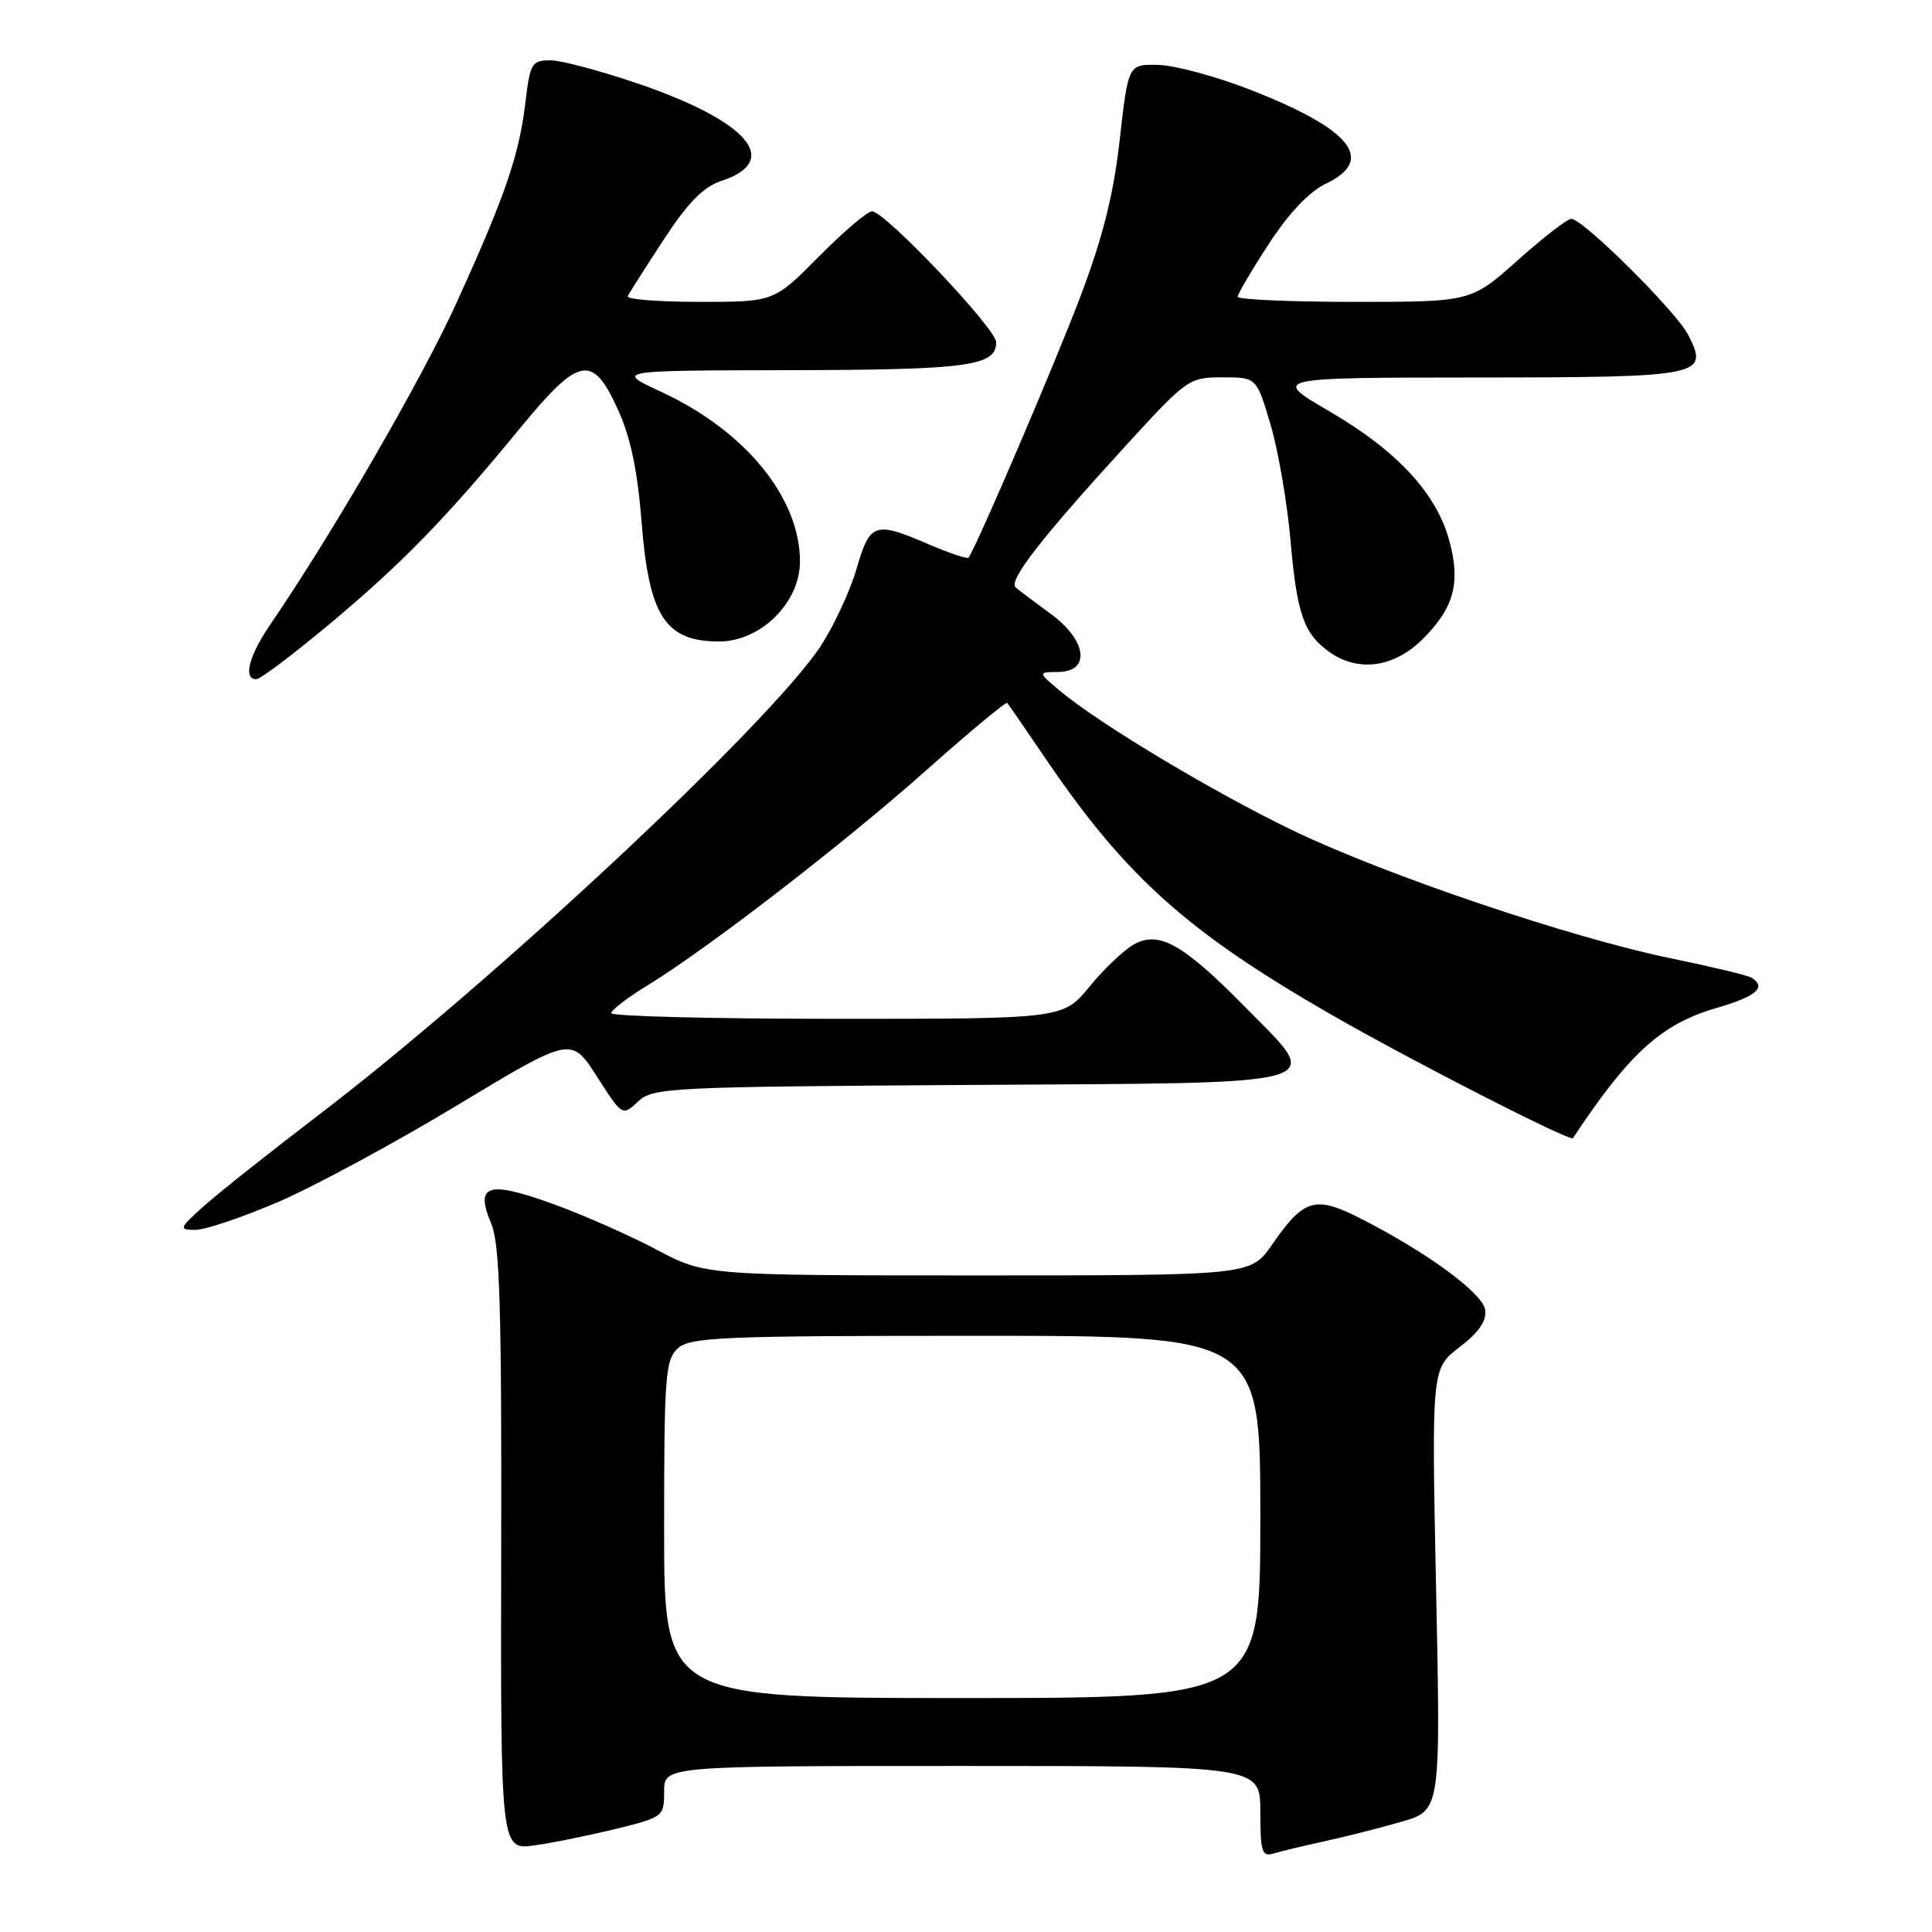 <?xml version="1.0" encoding="UTF-8" standalone="no"?>
<!DOCTYPE svg PUBLIC "-//W3C//DTD SVG 1.1//EN" "http://www.w3.org/Graphics/SVG/1.1/DTD/svg11.dtd" >
<svg xmlns="http://www.w3.org/2000/svg" xmlns:xlink="http://www.w3.org/1999/xlink" version="1.1" viewBox="0 0 256 256">
 <g >
 <path fill="currentColor"
d=" M 175.50 243.98 C 178.25 243.38 182.84 242.22 185.70 241.39 C 190.90 239.89 190.90 239.89 190.29 210.61 C 189.69 181.34 189.69 181.34 193.39 178.51 C 195.94 176.57 197.00 175.03 196.80 173.59 C 196.48 171.36 189.15 165.97 180.33 161.48 C 174.25 158.38 172.79 158.81 168.54 164.94 C 165.73 169.00 165.73 169.00 129.58 169.00 C 93.43 169.00 93.43 169.00 86.97 165.57 C 83.41 163.68 77.19 160.94 73.14 159.48 C 64.59 156.40 62.90 156.97 65.11 162.19 C 66.22 164.85 66.48 173.36 66.41 205.34 C 66.33 245.18 66.33 245.18 70.91 244.51 C 73.44 244.15 78.31 243.15 81.75 242.30 C 87.88 240.79 88.00 240.69 88.00 237.38 C 88.00 234.00 88.00 234.00 127.50 234.00 C 167.00 234.00 167.00 234.00 167.00 240.07 C 167.00 245.38 167.22 246.07 168.75 245.60 C 169.71 245.31 172.75 244.58 175.50 243.98 Z  M 36.83 159.28 C 41.60 157.23 52.29 151.46 60.59 146.45 C 75.69 137.34 75.69 137.34 79.08 142.62 C 82.46 147.90 82.47 147.90 84.54 145.96 C 86.51 144.11 88.59 144.01 128.54 143.76 C 177.58 143.46 175.45 144.07 164.85 133.30 C 156.80 125.13 153.62 123.33 150.33 125.09 C 149.01 125.80 146.35 128.31 144.40 130.69 C 140.87 135.00 140.87 135.00 110.93 135.00 C 94.47 135.00 81.00 134.66 81.00 134.25 C 81.00 133.84 83.14 132.19 85.75 130.60 C 93.77 125.70 111.96 111.66 122.82 101.99 C 128.50 96.94 133.29 92.96 133.46 93.15 C 133.64 93.34 135.92 96.65 138.53 100.50 C 149.17 116.17 157.34 123.49 176.41 134.45 C 187.11 140.60 208.08 151.32 208.42 150.81 C 215.92 139.50 220.14 135.68 227.49 133.55 C 232.72 132.03 234.12 130.81 232.09 129.55 C 231.59 129.24 226.75 128.08 221.34 126.97 C 208.18 124.26 183.86 116.04 171.52 110.14 C 161.13 105.17 145.72 95.95 140.50 91.58 C 137.50 89.07 137.50 89.07 140.25 89.04 C 144.55 88.98 144.01 84.84 139.25 81.36 C 137.19 79.85 135.09 78.27 134.59 77.85 C 133.55 76.97 138.00 71.26 149.45 58.75 C 157.26 50.22 157.58 50.00 161.98 50.00 C 166.50 50.00 166.50 50.00 168.35 56.25 C 169.37 59.69 170.56 66.60 171.00 71.62 C 171.85 81.42 172.77 84.02 176.23 86.45 C 180.04 89.11 184.77 88.43 188.54 84.66 C 192.71 80.49 193.58 77.16 192.00 71.50 C 190.26 65.27 185.04 59.68 176.15 54.50 C 168.50 50.04 168.50 50.04 195.63 50.02 C 225.69 50.00 226.52 49.83 223.66 44.32 C 222.05 41.21 209.74 29.00 208.21 29.00 C 207.68 29.00 204.48 31.47 201.09 34.50 C 194.92 40.00 194.92 40.00 179.46 40.00 C 170.96 40.00 164.00 39.69 164.00 39.32 C 164.00 38.95 165.86 35.79 168.13 32.31 C 170.75 28.28 173.48 25.39 175.63 24.37 C 182.33 21.19 179.10 17.14 165.67 11.89 C 161.18 10.14 155.70 8.66 153.50 8.60 C 149.50 8.50 149.50 8.50 148.37 18.50 C 147.55 25.81 146.14 31.43 143.12 39.39 C 139.77 48.23 129.44 72.34 128.34 73.89 C 128.18 74.10 125.83 73.31 123.10 72.14 C 115.88 69.03 115.28 69.24 113.49 75.39 C 112.63 78.35 110.48 82.96 108.72 85.64 C 101.95 95.91 65.15 130.27 42.12 147.82 C 35.86 152.60 29.11 157.95 27.12 159.72 C 23.74 162.74 23.65 162.95 25.83 162.97 C 27.11 162.99 32.06 161.33 36.83 159.28 Z  M 43.71 82.65 C 53.31 74.63 59.16 68.61 68.90 56.75 C 76.76 47.18 78.50 46.85 81.87 54.25 C 83.55 57.92 84.48 62.34 85.02 69.25 C 86.00 81.67 88.17 85.00 95.29 85.00 C 100.79 85.00 106.00 79.85 106.00 74.42 C 106.00 65.94 98.75 57.08 87.61 51.92 C 81.50 49.09 81.50 49.09 104.82 49.05 C 128.29 49.00 132.00 48.50 132.00 45.35 C 132.00 43.56 117.25 28.00 115.55 28.00 C 114.94 28.00 111.77 30.70 108.50 34.00 C 102.56 40.00 102.56 40.00 92.70 40.00 C 87.27 40.00 82.99 39.66 83.18 39.25 C 83.37 38.84 85.51 35.47 87.93 31.77 C 91.15 26.85 93.21 24.75 95.58 23.97 C 103.61 21.33 99.19 16.11 84.72 11.14 C 79.65 9.40 74.32 7.98 72.89 7.99 C 70.47 8.00 70.23 8.41 69.63 13.49 C 68.80 20.53 66.99 25.83 60.55 40.00 C 55.93 50.19 44.00 70.80 35.86 82.68 C 32.98 86.88 32.17 90.00 33.96 90.00 C 34.49 90.00 38.88 86.69 43.71 82.65 Z  M 88.00 202.65 C 88.00 182.28 88.16 180.16 89.83 178.65 C 91.46 177.18 95.68 177.00 129.33 177.00 C 167.00 177.00 167.00 177.00 167.00 201.00 C 167.00 225.00 167.00 225.00 127.50 225.00 C 88.00 225.00 88.00 225.00 88.00 202.65 Z "/>
</g>
</svg>